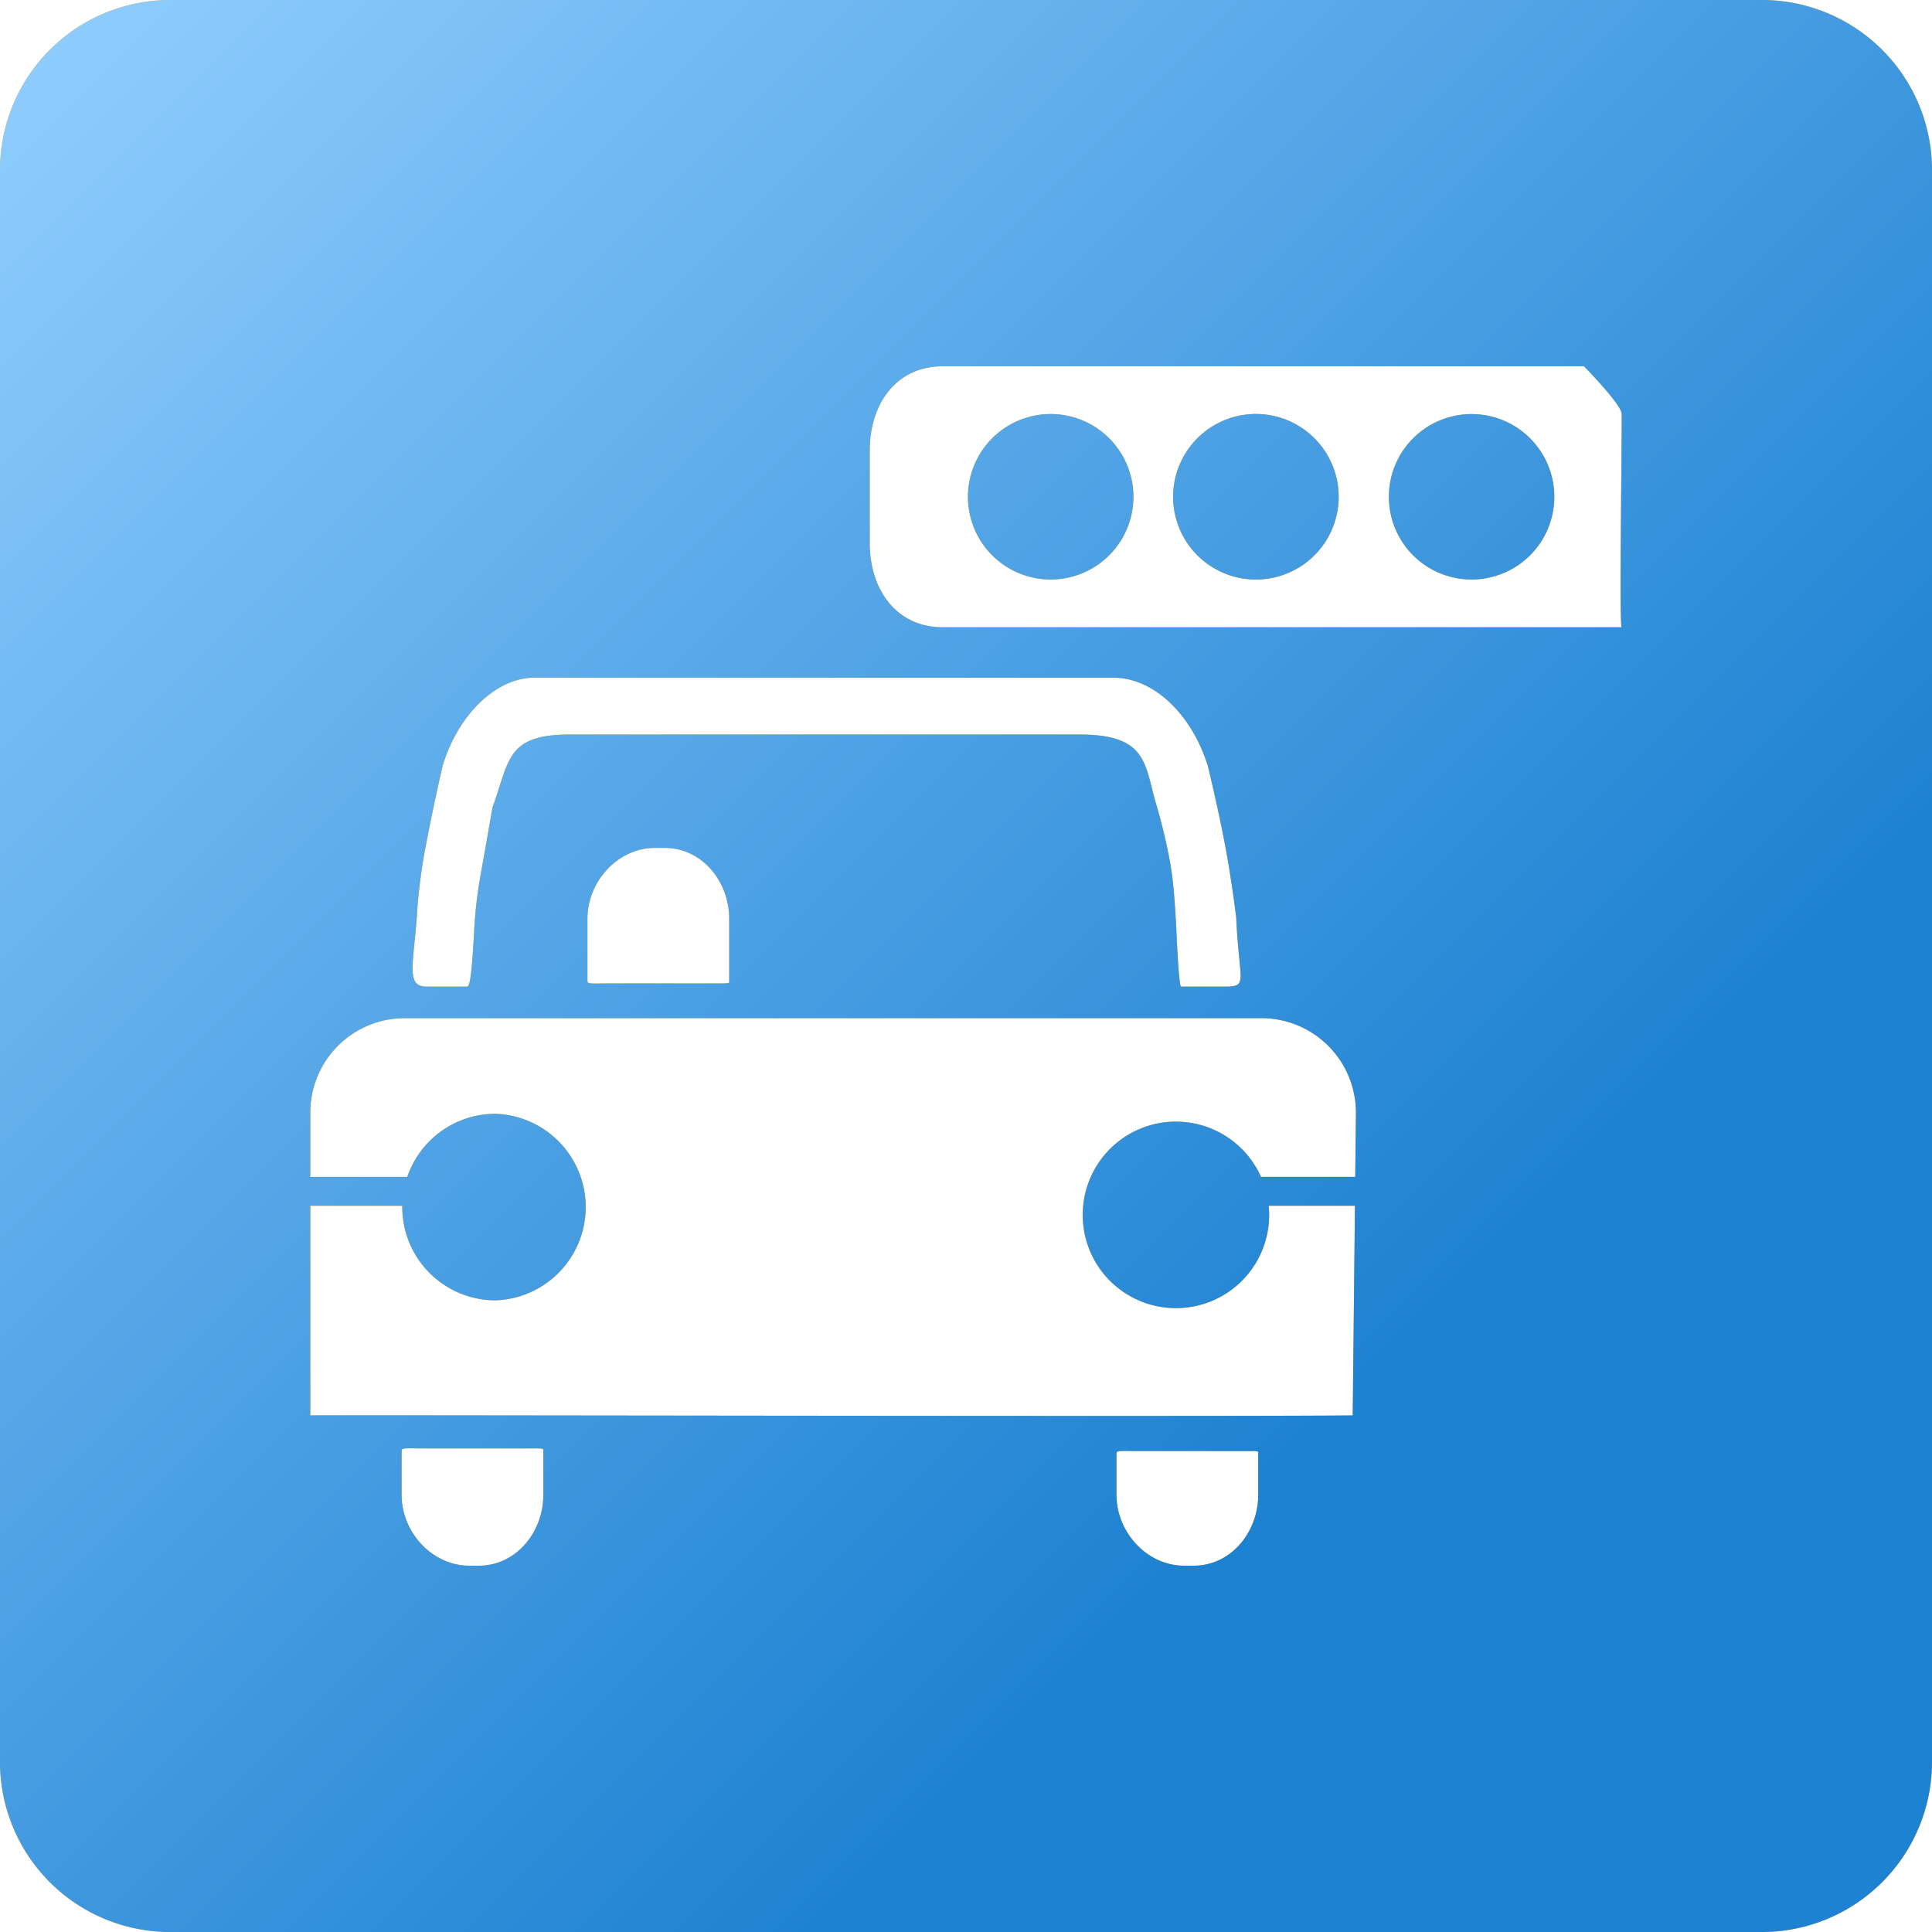 <svg xmlns="http://www.w3.org/2000/svg" width="56" height="56">
    <defs>
        <linearGradient id="a" x1="70.711%" x2="0%" y1="70.711%" y2="0%">
            <stop offset="0%" stop-color="#1E82D2"/>
            <stop offset="100%" stop-color="#93CFFF"/>
        </linearGradient>
    </defs>
    <path fill="#FFBA00" fill-rule="evenodd" d="M51.069 56H4.931A4.93 4.93 0 0 1 0 51.069V4.931A4.93 4.93 0 0 1 4.931 0h46.138A4.931 4.931 0 0 1 56 4.931v46.138A4.931 4.931 0 0 1 51.069 56zM32.362 43.325c0 1.084.88 2.057 1.963 2.057h.274c1.084 0 1.871-.973 1.871-2.057v-1.174c-.001-.101.058-.091-.503-.091H33.14c-.75 0-.778-.029-.778.091v1.174zm-20.721 0c0 1.084.88 2.057 1.963 2.057h.275c1.082 0 1.87-.973 1.87-2.057v-1.248c0-.104.059-.094-.501-.094h-2.83c-.75 0-.777-.027-.777.094v1.248zM8.994 32.253v1.859h2.811a2.7 2.7 0 0 1 2.557-1.828 2.705 2.705 0 0 1 0 5.407 2.704 2.704 0 0 1-2.702-2.705l.001-.034h-.176v-.002H8.994v6.076c.503-.016 26.381.041 30.215 0l.065-6.076h-2.487l-.013.002a2.7 2.7 0 0 1-2.689 2.965 2.7 2.7 0 0 1-2.702-2.702 2.701 2.701 0 0 1 5.168-1.103h2.731l.02-1.859a2.739 2.739 0 0 0-2.731-2.741H11.725a2.737 2.737 0 0 0-2.731 2.741zm12.142-3.84v-1.781c0-1.084-.788-2.055-1.872-2.055h-.274c-1.084 0-1.963.971-1.963 2.055v1.781c0 .122.026.091.777.091h2.829c.56 0 .504.012.503-.091zm-8.308-6.21s-.331 1.435-.548 2.65c-.121.684-.182 1.459-.182 1.459-.09 1.607-.372 2.286.275 2.286h1.16c.078 0 .133-.225.208-1.553 0 0 .022-.743.182-1.645.18-1.003.352-1.996.352-1.996.499-1.375.397-2.114 2.254-2.114h14.757c2.031 0 1.878.899 2.255 2.114 0 0 .343 1.162.451 2.114.068.605.105 1.436.105 1.436.077 1.705.129 1.583.127 1.644h1.06c.965 0 .639.053.548-2.009 0 0-.117-.949-.274-1.827-.203-1.143-.548-2.559-.548-2.559-.456-1.469-1.546-2.559-2.738-2.559H15.567c-1.146-.047-2.282 1.044-2.739 2.559zM47.006 12c0-.271-1.093-1.383-1.093-1.383H27.325c-1.347 0-2.115 1.092-2.115 2.44v2.684c0 1.347.768 2.44 2.115 2.44h19.681c-.072 0 0-4.518 0-6.181zm-4.351 4.798a2.397 2.397 0 0 1-2.398-2.399 2.398 2.398 0 1 1 2.398 2.399zm-6.182 0A2.4 2.4 0 1 1 36.471 12a2.4 2.4 0 0 1 .002 4.798zm-6.018 0a2.398 2.398 0 1 1-.001-4.797 2.398 2.398 0 0 1 .001 4.797z"/>
    <path fill="url(#a)" d="M51.069 56H4.931A4.93 4.93 0 0 1 0 51.069V4.931A4.93 4.93 0 0 1 4.931 0h46.138A4.931 4.931 0 0 1 56 4.931v46.138A4.931 4.931 0 0 1 51.069 56zM32.362 43.325c0 1.084.88 2.057 1.963 2.057h.274c1.084 0 1.871-.973 1.871-2.057v-1.174c-.001-.101.058-.091-.503-.091H33.14c-.75 0-.778-.029-.778.091v1.174zm-20.721 0c0 1.084.88 2.057 1.963 2.057h.275c1.082 0 1.87-.973 1.87-2.057v-1.248c0-.104.059-.094-.501-.094h-2.83c-.75 0-.777-.027-.777.094v1.248zM8.994 32.253v1.859h2.811a2.7 2.7 0 0 1 2.557-1.828 2.705 2.705 0 0 1 0 5.407 2.704 2.704 0 0 1-2.702-2.705l.001-.034h-.176v-.002H8.994v6.076c.503-.016 26.381.041 30.215 0l.065-6.076h-2.487l-.013.002a2.7 2.7 0 0 1-2.689 2.965 2.7 2.7 0 0 1-2.702-2.702 2.701 2.701 0 0 1 5.168-1.103h2.731l.02-1.859a2.739 2.739 0 0 0-2.731-2.741H11.725a2.737 2.737 0 0 0-2.731 2.741zm12.142-3.84v-1.781c0-1.084-.788-2.055-1.872-2.055h-.274c-1.084 0-1.963.971-1.963 2.055v1.781c0 .122.026.091.777.091h2.829c.56 0 .504.012.503-.091zm-8.308-6.21s-.331 1.435-.548 2.65c-.121.684-.182 1.459-.182 1.459-.09 1.607-.372 2.286.275 2.286h1.16c.078 0 .133-.225.208-1.553 0 0 .022-.743.182-1.645.18-1.003.352-1.996.352-1.996.499-1.375.397-2.114 2.254-2.114h14.757c2.031 0 1.878.899 2.255 2.114 0 0 .343 1.162.451 2.114.068.605.105 1.436.105 1.436.077 1.705.129 1.583.127 1.644h1.06c.965 0 .639.053.548-2.009 0 0-.117-.949-.274-1.827-.203-1.143-.548-2.559-.548-2.559-.456-1.469-1.546-2.559-2.738-2.559H15.567c-1.146-.047-2.282 1.044-2.739 2.559zM47.006 12c0-.271-1.093-1.383-1.093-1.383H27.325c-1.347 0-2.115 1.092-2.115 2.44v2.684c0 1.347.768 2.44 2.115 2.44h19.681c-.072 0 0-4.518 0-6.181zm-4.351 4.798a2.397 2.397 0 0 1-2.398-2.399 2.398 2.398 0 1 1 2.398 2.399zm-6.182 0A2.4 2.4 0 1 1 36.471 12a2.4 2.4 0 0 1 .002 4.798zm-6.018 0a2.398 2.398 0 1 1-.001-4.797 2.398 2.398 0 0 1 .001 4.797z"/>
</svg>
